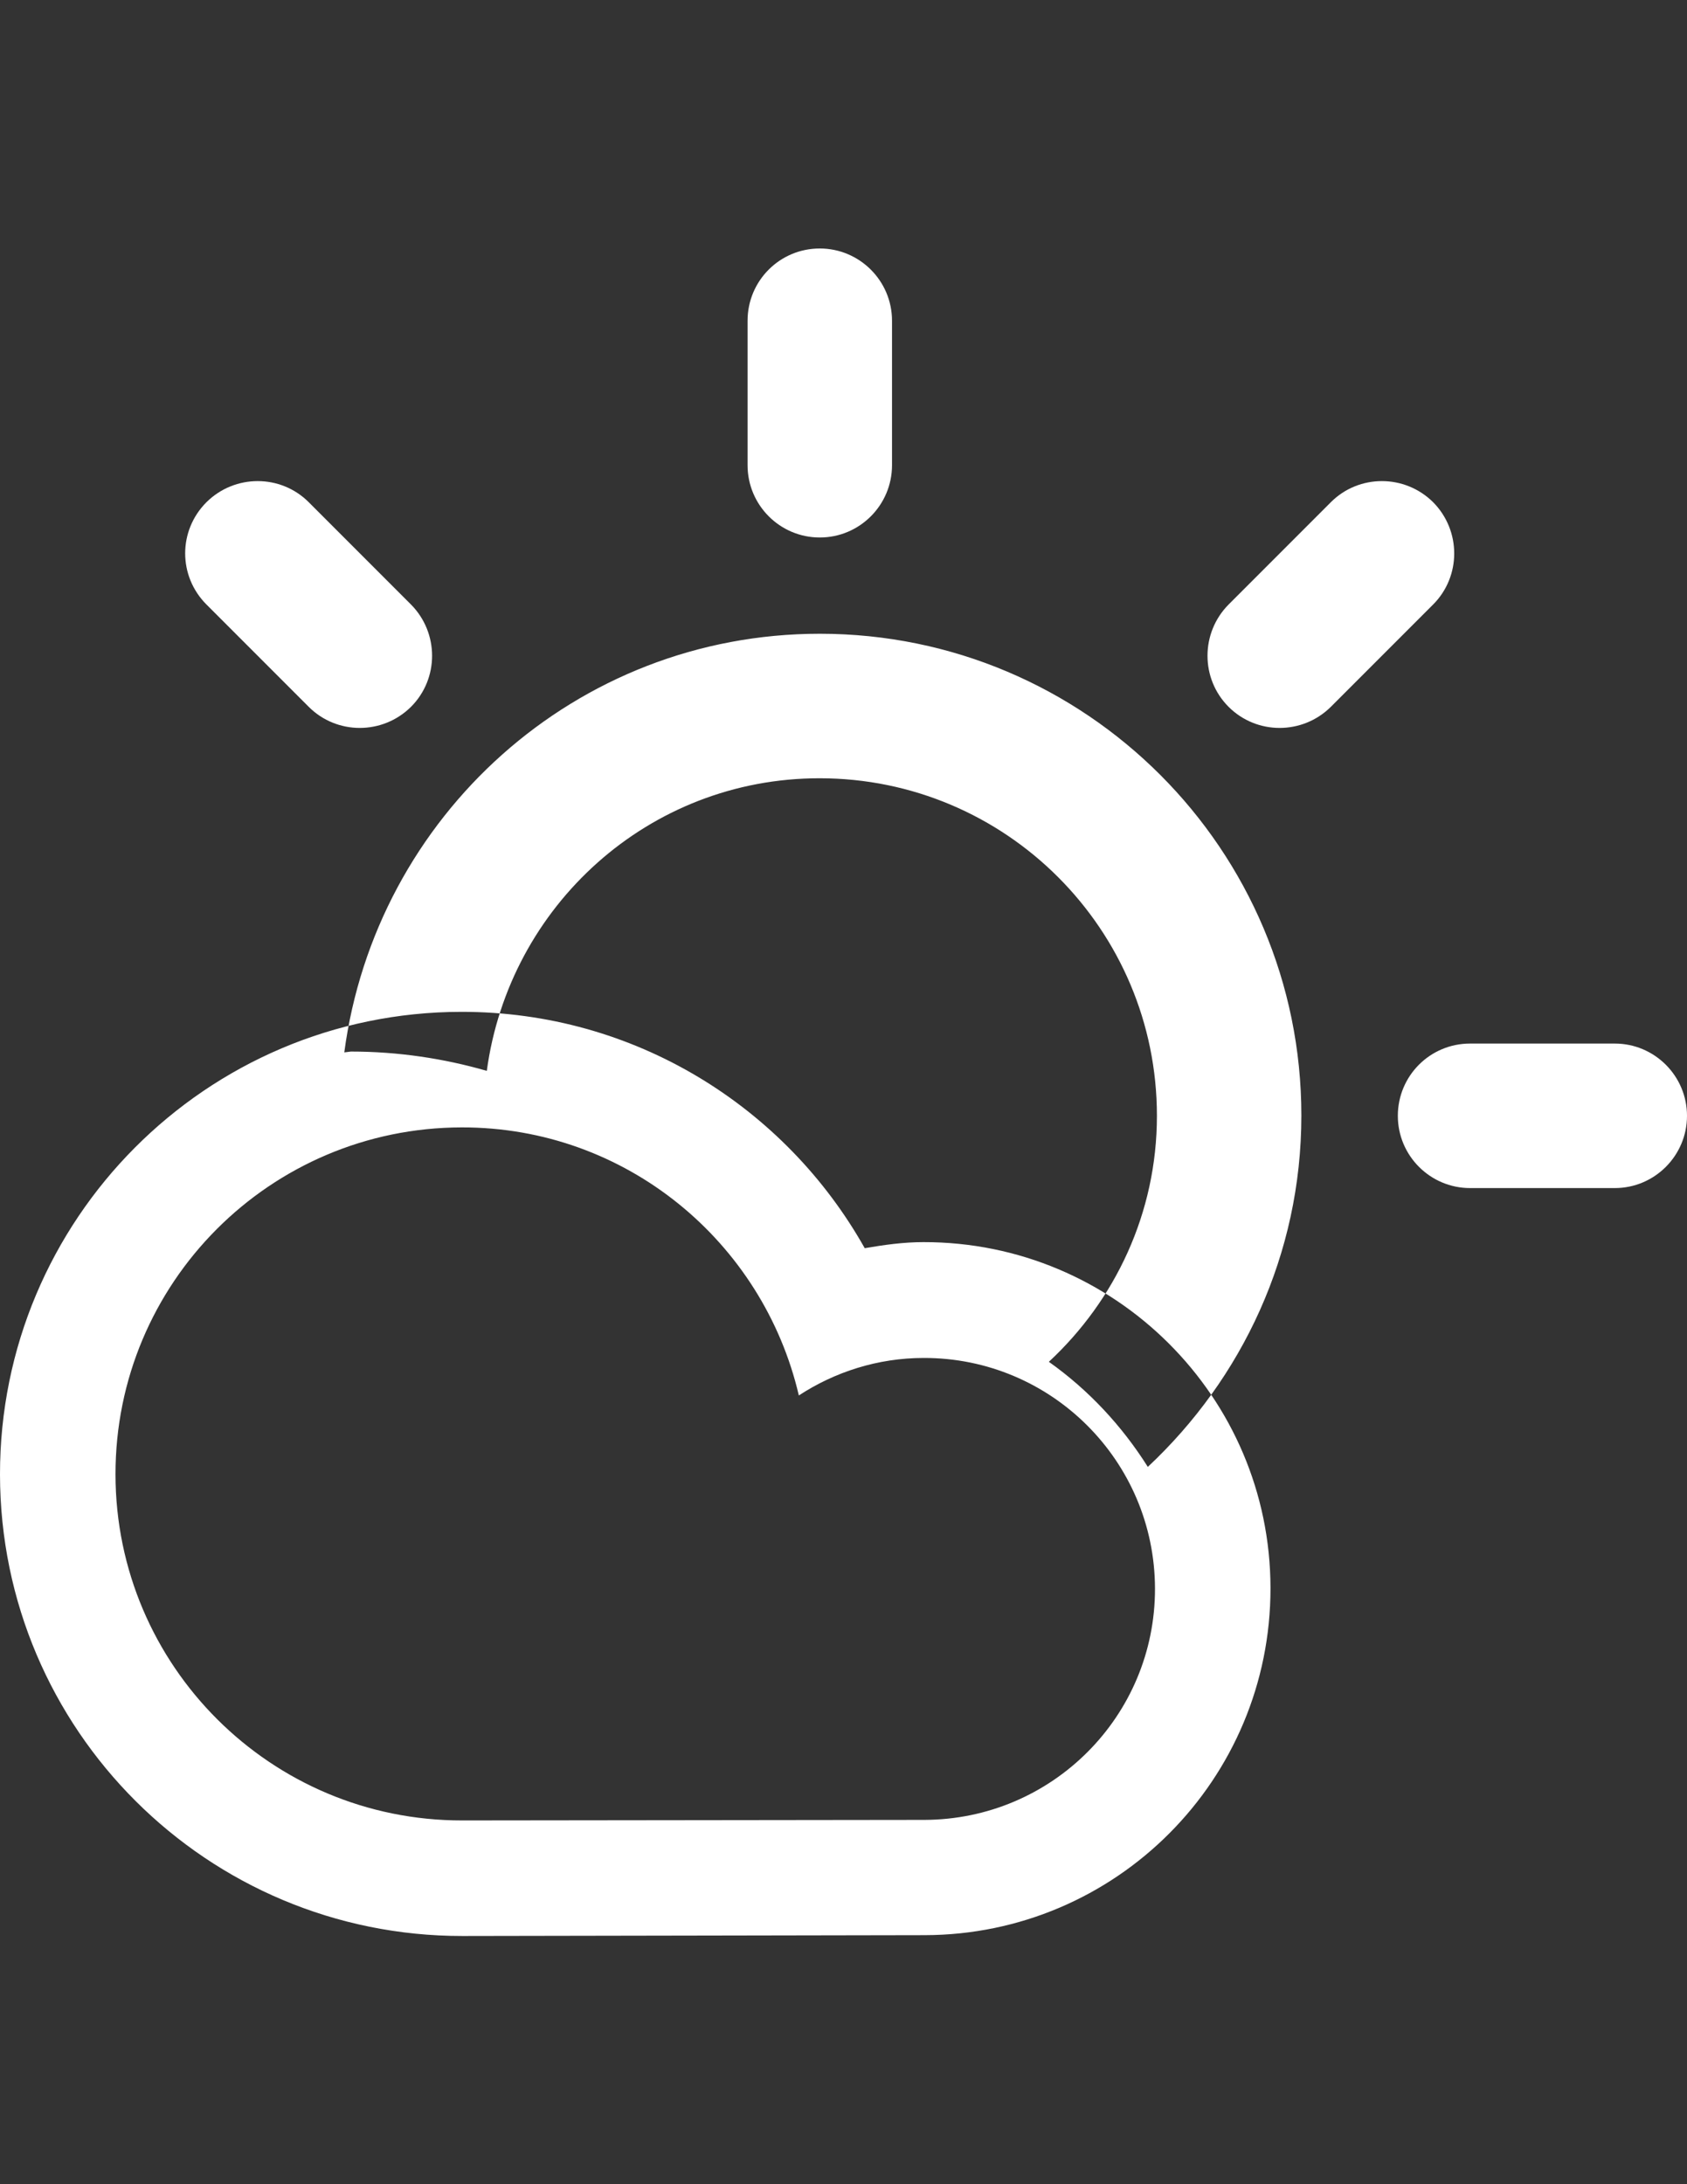 <svg xmlns="http://www.w3.org/2000/svg" viewBox="0 0 612 792" enable-background="new 0 0 612 792"><rect x="0" y="0" width="612" height="792" fill="#333333" stroke="none"/><g fill="#fff"><path d="M112 256.3c10.2 10.2 26.8 10.2 37.1 0 10.2-10.2 10.2-26.8 0-37.1l-37.1-37.1c-10.2-10.2-26.8-10.2-37.1 0-10.3 10.3-10.3 26.8 0 37.1l37.1 37.1zm185.4-61.4c14.5 0 26.2-11.8 26.2-26.2v-52.4c0-14.5-11.8-26.2-26.2-26.2-14.5 0-26.2 11.7-26.2 26.2v52.4c0 14.4 11.7 26.2 26.2 26.2zm0 34.9c-88.6 0-161.1 66.2-172.5 151.8l2.4-.3c17.1 0 33.7 2.5 49.3 7 8.1-59.8 58.7-106.1 120.7-106.1 67.6 0 122.4 54.8 122.4 122.4 0 35.3-15.2 66.9-39.2 89.2 14.4 10.2 26.5 23.2 35.9 38.1 34.1-31.9 55.7-77 55.7-127.4 0-96.4-78.2-174.7-174.7-174.7zm288.4 148.6h-52.5c-14.5 0-26.2 11.7-26.2 26.2s11.8 26.2 26.2 26.2h52.5c14.5 0 26.2-11.8 26.2-26.2s-11.7-26.2-26.2-26.2zm-65.9-196.3c-10.3-10.2-26.9-10.2-37.1 0l-37.1 37.1c-10.2 10.3-10.2 26.9 0 37.1s26.8 10.2 37.1 0l37.1-37.1c10.2-10.2 10.2-26.8 0-37.1zM167.8 702c-92.6.1-167.7-74.8-167.8-167.3-.1-92.5 74.8-167.7 167.3-167.8 62.9-.1 117.6 34.5 146.4 85.7 7-1.2 14-2.2 21.3-2.2 69.4-.1 125.8 56.1 125.9 125.4.1 69.5-56.1 125.8-125.5 125.9-29.1.1-134.2.2-167.6.3zm167.5-42.1c46.3-.1 83.8-37.6 83.7-83.9-.1-46.3-37.7-83.7-83.9-83.6-16.7 0-32.3 5.1-45.3 13.6-13-55.7-62.7-97.3-122.3-97.2-69.5.1-125.7 56.4-125.6 125.9.1 69.3 56.4 125.5 125.8 125.4 37.9 0 135.9-.2 167.6-.2z"/></g></svg>